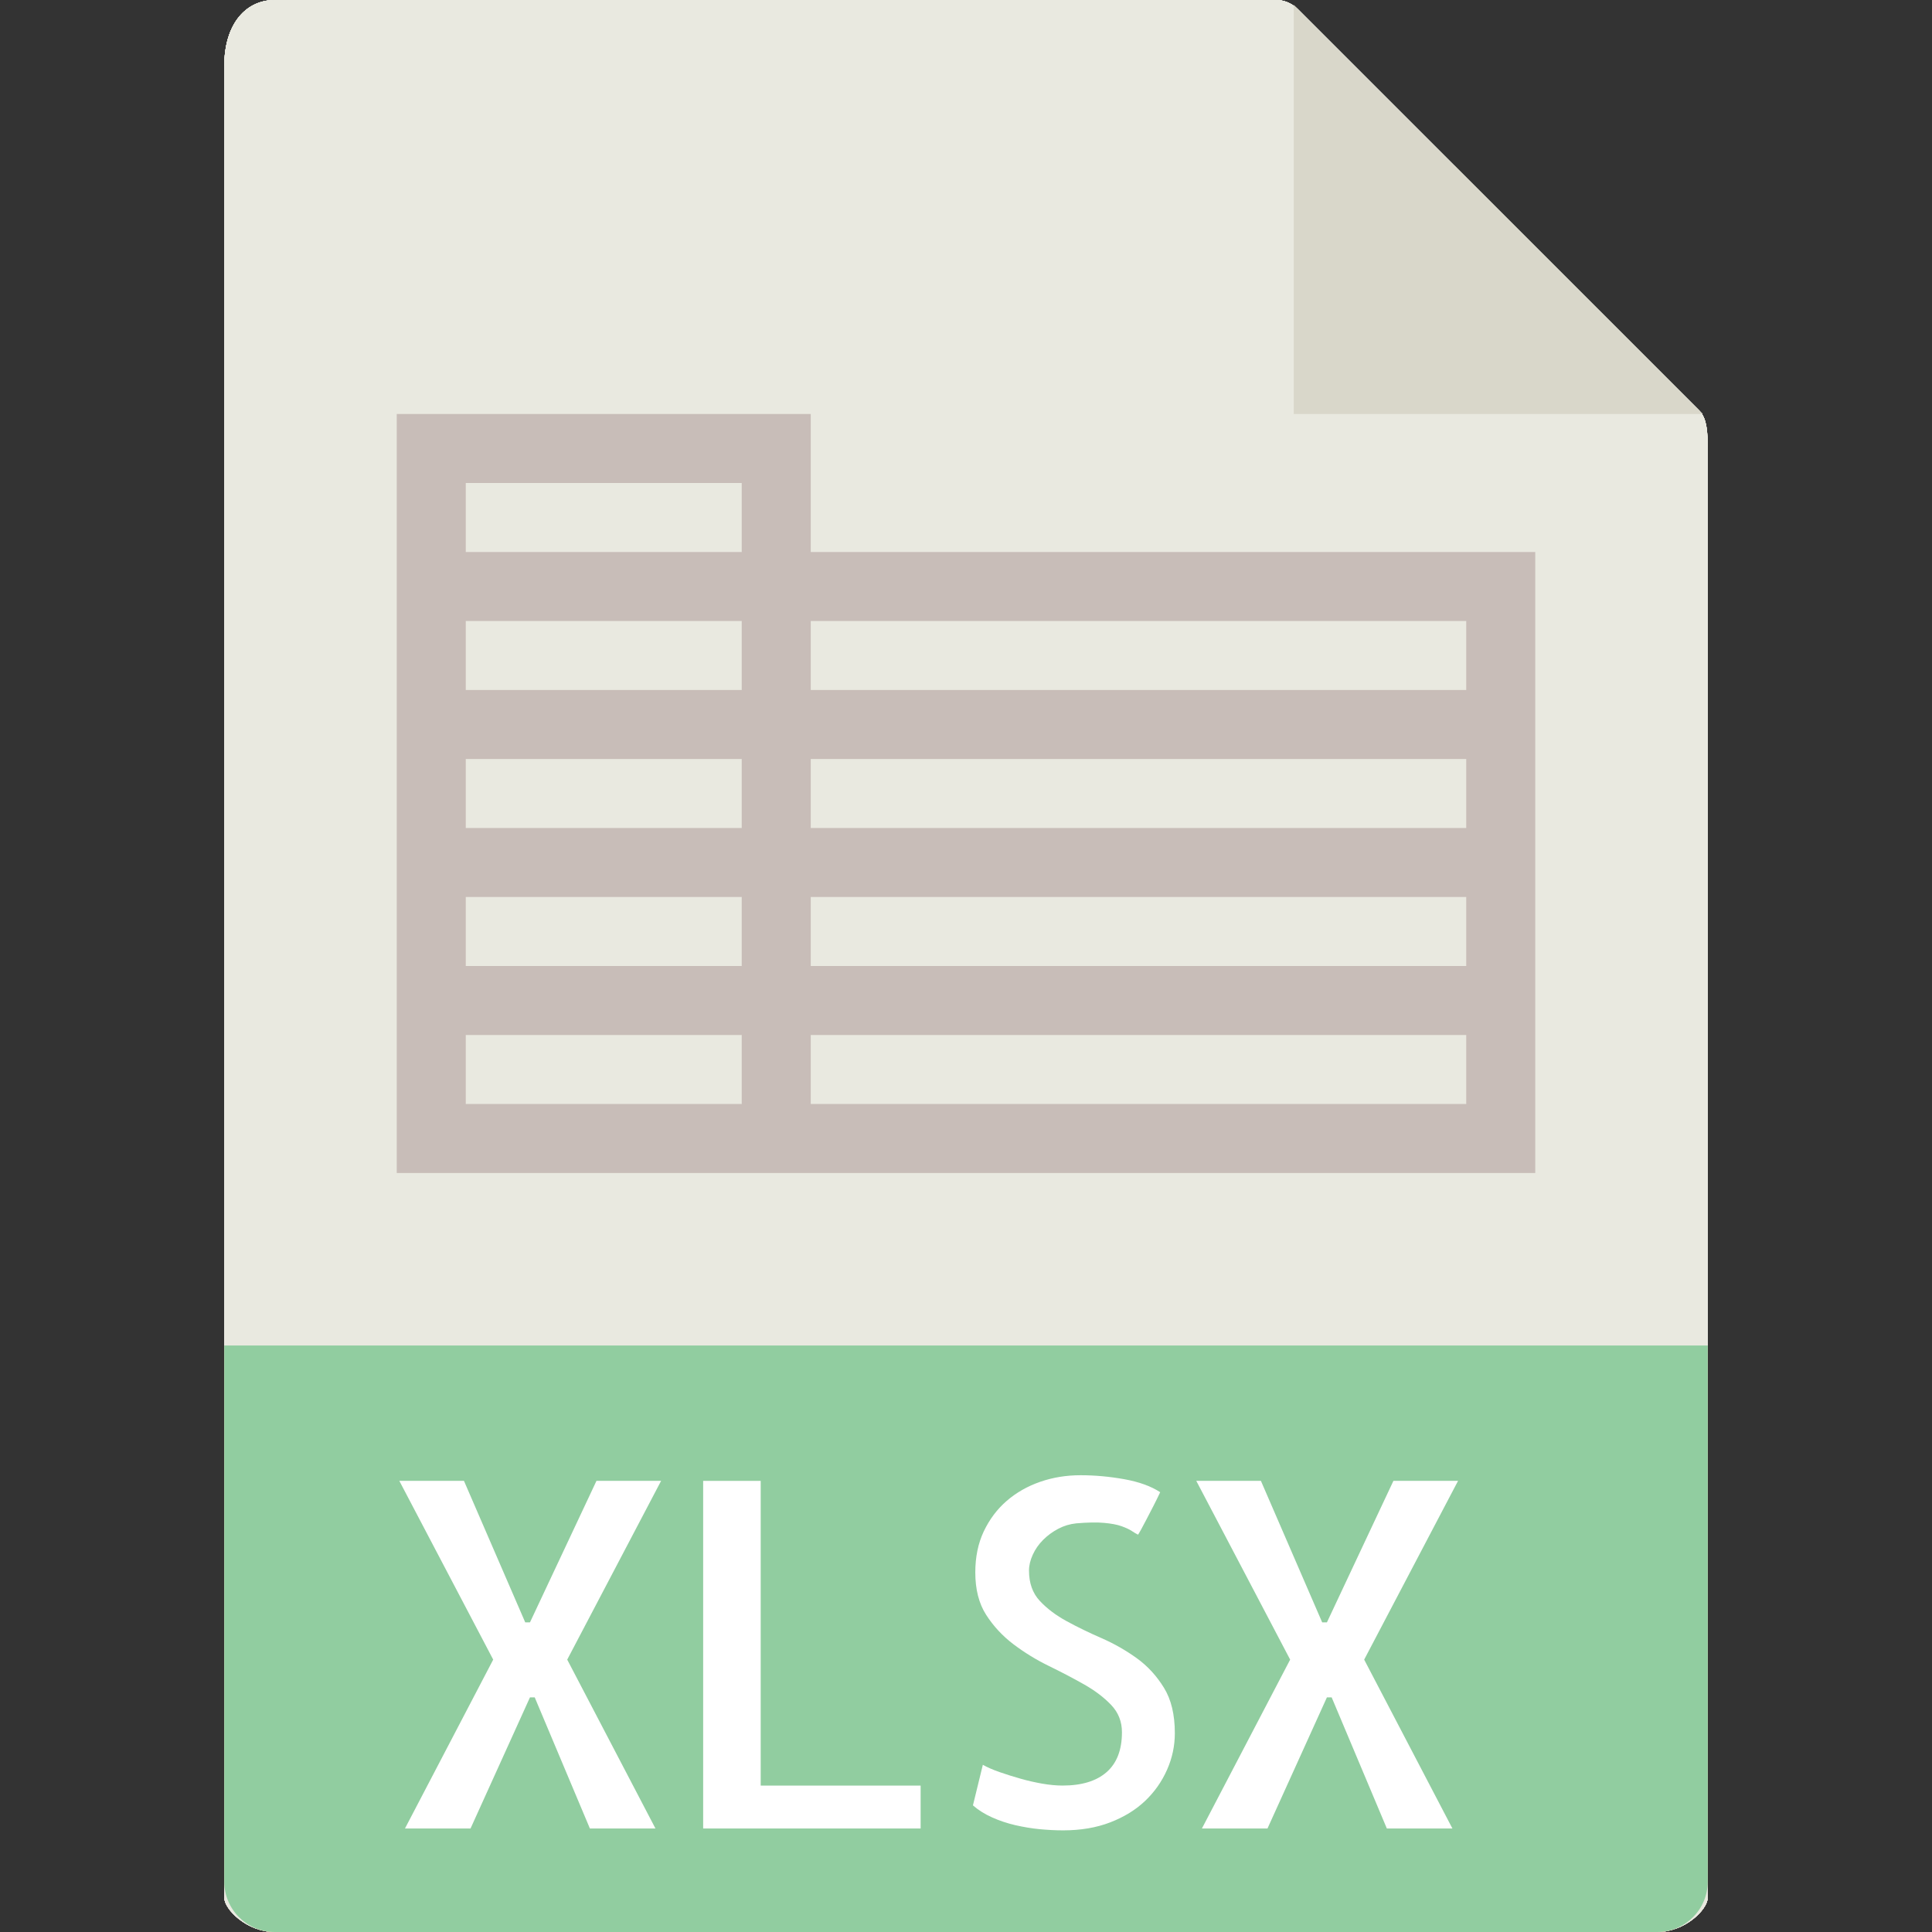 <?xml version="1.0" encoding="iso-8859-1"?>
<!DOCTYPE svg PUBLIC "-//W3C//DTD SVG 1.1//EN" "http://www.w3.org/Graphics/SVG/1.1/DTD/svg11.dtd">
<svg version="1.1" xmlns="http://www.w3.org/2000/svg" xmlns:xlink="http://www.w3.org/1999/xlink" preserveAspectRatio="xMidYMid meet" viewBox="0 0 640 640" width="640" height="640"><rect x="0" y="0" width="640" height="640" fill="#333333" stroke="none"/><defs><path d="M91.01 0C81.77 0 74.29 7.49 74.29 22.01C74.29 82.67 74.29 567.92 74.29 628.57C74.29 632.51 81.77 640 91.01 640C136.8 640 503.2 640 548.99 640C558.23 640 565.71 632.51 565.71 628.57C565.71 580.55 565.71 196.35 565.71 148.32C565.71 140.37 564.65 137.81 562.78 135.92C549.48 122.62 443.09 16.24 429.79 2.94C427.91 1.06 425.35 0 422.69 0C356.35 0 124.17 0 91.01 0Z" id="fjjslAgya"></path><path d="M91.01 640C81.77 640 74.29 632.51 74.29 623.28C74.29 611.44 74.29 552.25 74.29 445.71L565.71 445.71C565.71 552.25 565.71 611.44 565.71 623.28C565.71 632.51 558.23 640 548.99 640C457.4 640 136.8 640 91.01 640Z" id="a9GjrHwZnB"></path><path d="M275.06 490.56L275.06 605.71L256 605.71L256 526.49L230.22 590.55L213.66 590.55L187.71 526.49L187.71 605.71L168.65 605.71L168.65 490.56L187.71 490.56L221.93 569.31L256 490.56L275.06 490.56Z" id="l1t28qPaC4"></path><path d="M378.9 573.21C376.46 580.61 373.06 586.75 368.74 591.65C364.42 596.55 359.37 600.24 353.59 602.74C347.81 605.25 341.47 606.49 334.61 606.49C327.74 606.49 321.41 605.25 315.62 602.74C309.84 600.24 304.79 596.55 300.47 591.65C296.15 586.74 292.75 580.61 290.31 573.21C287.86 565.82 286.64 557.27 286.64 547.59C286.64 537.91 287.86 529.38 290.31 522.05C292.75 514.7 296.14 508.58 300.47 503.69C304.79 498.79 309.84 495.07 315.62 492.51C321.41 489.95 327.74 488.69 334.61 488.69C341.47 488.69 347.81 489.95 353.59 492.51C359.37 495.07 364.42 498.79 368.74 503.69C373.06 508.59 376.45 514.71 378.9 522.05C381.34 529.38 382.57 537.9 382.57 547.59C382.57 557.28 381.35 565.82 378.9 573.21ZM345.14 588.93C348.63 587.42 351.76 584.94 354.51 581.51C357.27 578.07 359.44 573.57 360.99 567.99C362.55 562.41 363.38 555.62 363.5 547.6C363.39 539.78 362.58 533.14 361.07 527.68C359.57 522.21 357.49 517.7 354.82 514.16C352.16 510.62 349.14 508.07 345.76 506.5C342.38 504.94 338.81 504.16 335.05 504.16C331.2 504.16 327.52 504.88 324.03 506.34C320.54 507.81 317.42 510.27 314.66 513.76C311.9 517.26 309.74 521.75 308.18 527.28C306.63 532.81 305.78 539.57 305.68 547.59C305.78 555.41 306.59 562.07 308.1 567.59C309.61 573.11 311.69 577.61 314.35 581.11C317.02 584.61 320.03 587.14 323.42 588.77C326.81 590.38 330.38 591.19 334.13 591.19C337.98 591.19 341.65 590.43 345.14 588.93Z" id="c3q8Vc3341"></path><path d="M390.11 490.56L411.51 490.56L438.23 589.93L466.52 490.56L487.77 490.56L450.27 606.34L425.89 606.34L390.11 490.56Z" id="bACT0e419"></path><path d="M274.5 318.59C270.85 316.58 268.57 312.74 268.57 308.57C268.57 292.57 268.57 164.57 268.57 148.57C268.57 144.4 270.85 140.56 274.5 138.55C278.17 136.55 282.62 136.7 286.15 138.93C298.72 146.93 399.29 210.93 411.86 218.93C415.14 221.03 417.14 224.66 417.14 228.57C417.14 232.48 415.14 236.11 411.85 238.22C399.28 246.22 298.71 310.22 286.14 318.22C284.27 319.39 282.14 320 280 320C278.1 320 276.22 319.53 274.5 318.59ZM291.43 287.75L384.42 228.57L291.43 169.38L291.43 287.75Z" id="b2FLe9BhPm"></path><path d="M154.29 228.57C154.29 134.05 231.19 57.14 325.71 57.14C420.24 57.14 497.14 134.05 497.14 228.57C497.14 323.1 420.24 400 325.71 400C231.19 400 154.29 323.1 154.29 228.57ZM177.14 228.57C177.14 310.49 243.79 377.14 325.71 377.14C407.63 377.14 474.29 310.49 474.29 228.57C474.29 146.65 407.63 80 325.71 80C243.79 80 177.14 146.65 177.14 228.57Z" id="d2hDXbqAES"></path><path d="M428.57 137.14L563.99 137.14L428.57 1.73L428.57 137.14Z" id="c29hy0qkhS"></path><path d="M91.01 0C81.77 0 74.29 7.49 74.29 22.01C74.29 82.67 74.29 567.92 74.29 628.57C74.29 632.51 81.77 640 91.01 640C136.8 640 503.2 640 548.99 640C558.23 640 565.71 632.51 565.71 628.57C565.71 580.55 565.71 196.35 565.71 148.32C565.71 140.37 564.65 137.81 562.78 135.92C549.48 122.62 443.09 16.24 429.79 2.94C427.91 1.06 425.35 0 422.69 0C356.35 0 124.17 0 91.01 0Z" id="alPn58nvh"></path><path d="M428.57 137.14L563.99 137.14L428.57 1.73L428.57 137.14Z" id="bkNYevar0"></path><path d="M216.35 112.71C187.52 112.71 164.14 136.09 164.14 164.93C164.14 193.76 187.52 217.14 216.35 217.14C245.19 217.14 268.57 193.76 268.57 164.93C268.57 136.09 245.19 112.71 216.35 112.71Z" id="a6dFvKfbw"></path><path d="M200 445.71L565.71 445.71L565.71 320L451.43 211.43L331.43 342.86L268.77 280.19L74.29 445.71L200 445.71Z" id="b2cCvdeLzj"></path><path d="M91.01 640C81.77 640 74.29 632.51 74.29 623.28C74.29 611.44 74.29 552.25 74.29 445.71L565.71 445.71C565.71 552.25 565.71 611.44 565.71 623.28C565.71 632.51 558.23 640 548.99 640C457.4 640 136.8 640 91.01 640Z" id="exZ7gUGlj"></path><path d="M262.43 590.08C260.03 593.11 257.35 595.57 254.38 597.5C251.41 599.43 248.29 601.02 245.01 602.26C241.73 603.51 238.35 604.4 234.85 604.91C231.35 605.46 227.9 605.71 224.46 605.71C217.58 605.71 211.26 604.47 205.48 601.97C199.7 599.46 194.65 595.77 190.33 590.87C186.01 585.97 182.61 579.83 180.17 572.43C177.72 565.04 176.5 556.49 176.5 546.81C176.5 537.13 177.72 528.61 180.17 521.27C182.61 513.92 185.99 507.81 190.33 502.91C194.65 498.01 199.72 494.3 205.56 491.74C211.39 489.18 217.7 487.91 224.46 487.91C230.71 487.91 236.54 488.95 241.96 491.03C247.38 493.12 252.21 496.24 256.49 500.4C255.19 501.56 244.81 510.81 243.51 511.97C241.01 508.94 238.14 506.75 234.92 505.41C231.69 504.06 228.36 503.37 224.92 503.37C221.07 503.37 217.39 504.09 213.9 505.55C210.41 507.02 207.29 509.49 204.53 512.97C201.77 516.47 199.61 520.96 198.05 526.49C196.5 532.02 195.65 538.78 195.55 546.8C195.65 554.62 196.46 561.38 197.97 567.11C199.48 572.83 201.56 577.52 204.22 581.17C206.89 584.81 209.9 587.52 213.29 589.29C216.67 591.06 220.23 591.94 223.99 591.94C225.14 591.94 226.67 591.86 228.6 591.7C230.52 591.54 232.45 591.29 234.38 590.93C236.3 590.56 238.15 590.07 239.93 589.44C241.7 588.81 243 587.93 243.83 586.79C243.83 584.89 243.83 575.41 243.83 558.35L224.3 558.35L224.3 545.54L262.43 545.54C262.43 572.27 262.43 587.11 262.43 590.08Z" id="cgzJRo0gB"></path><path d="M315.46 605.71L315.46 490.56L334.53 490.56L334.53 605.71L315.46 605.71Z" id="a6hzBiJdC"></path><path d="M414.47 541.03L462.59 541.03L462.59 553.84L414.47 553.84L414.47 605.71L395.41 605.71L395.41 490.56L467.43 490.56L467.43 504.78L414.47 504.78L414.47 541.03Z" id="b2P2kYiK3M"></path><path d="M91.01 0C81.77 0 74.29 7.49 74.29 22.01C74.29 82.67 74.29 567.92 74.29 628.57C74.29 632.51 81.77 640 91.01 640C136.8 640 503.2 640 548.99 640C558.23 640 565.71 632.51 565.71 628.57C565.71 580.55 565.71 196.35 565.71 148.32C565.71 140.37 564.65 137.81 562.78 135.92C549.48 122.62 443.09 16.24 429.79 2.94C427.91 1.06 425.35 0 422.69 0C356.35 0 124.17 0 91.01 0Z" id="b1DPmyKRm2"></path><path d="M91.01 640C81.77 640 74.29 632.51 74.29 623.28C74.29 611.44 74.29 552.25 74.29 445.71L565.71 445.71C565.71 552.25 565.71 611.44 565.71 623.28C565.71 632.51 558.23 640 548.99 640C457.4 640 136.8 640 91.01 640Z" id="a16k1UVMO5"></path><path d="M428.57 137.14L563.99 137.14L428.57 1.73L428.57 137.14Z" id="bCmKdnJLJ"></path><path d="M174.91 490.56L174.91 605.71C194.44 605.71 205.29 605.71 207.46 605.71C212.27 605.71 217.03 604.93 221.73 603.37C226.44 601.8 230.66 599.46 234.41 596.34C238.15 593.22 241.17 589.44 243.47 585.02C245.77 580.59 246.93 575.62 246.93 570.09C246.93 564.25 245.95 558.97 244.01 554.23C242.07 549.48 239.35 545.5 235.87 542.27C232.39 539.05 228.18 536.55 223.28 534.77C218.37 533 212.93 532.12 207 532.12C206.09 532.12 201.53 532.12 193.33 532.12L193.33 490.56L174.91 490.56ZM193.34 545.87C203.48 545.87 209.11 545.87 210.23 545.87C212.48 545.87 214.71 546.26 216.92 547.05C219.12 547.83 221.14 549.11 222.98 550.88C224.83 552.65 226.31 555.12 227.43 558.29C228.55 561.47 229.12 565.4 229.12 570.09C229.12 571.96 228.86 574.14 228.35 576.57C227.83 579.02 226.79 581.36 225.21 583.6C223.61 585.84 221.39 587.71 218.52 589.22C215.66 590.73 211.86 591.48 207.16 591.48C206.23 591.48 201.63 591.48 193.34 591.48L193.34 545.87Z" id="cYOKAMOra"></path><path d="M375.06 490.56L375.06 605.71L356 605.71L356 526.49L330.22 590.55L313.66 590.55L287.71 526.49L287.71 605.71L268.65 605.71L268.65 490.56L287.71 490.56L321.93 569.31L356 490.56L375.06 490.56Z" id="i31wYUTTJE"></path><path d="M400.93 605.71L400.93 490.56C420.8 490.56 431.84 490.56 434.05 490.56C438.94 490.56 443.79 491.34 448.58 492.9C453.37 494.47 457.66 496.81 461.47 499.93C465.27 503.05 468.35 506.83 470.69 511.26C473.03 515.68 474.21 520.65 474.21 526.18C474.21 532.02 473.22 537.3 471.24 542.05C469.26 546.79 466.5 550.78 462.95 554C459.41 557.22 455.14 559.73 450.14 561.5C445.15 563.27 439.62 564.15 433.58 564.15C432.66 564.15 428.02 564.15 419.67 564.15L419.67 605.71L400.93 605.71ZM419.69 550.4C430 550.4 435.73 550.4 436.87 550.4C439.16 550.4 441.42 550.01 443.67 549.22C445.91 548.45 447.97 547.17 449.85 545.39C451.72 543.62 453.23 541.15 454.37 537.98C455.51 534.8 456.09 530.87 456.09 526.18C456.09 524.31 455.82 522.14 455.31 519.7C454.78 517.26 453.72 514.91 452.11 512.67C450.49 510.43 448.22 508.56 445.31 507.05C442.39 505.54 438.53 504.79 433.74 504.79C432.81 504.79 428.12 504.79 419.69 504.79L419.69 550.4Z" id="a5zMe3N7t"></path><path d="M216.35 112.71C187.52 112.71 164.14 136.09 164.14 164.93C164.14 193.76 187.52 217.14 216.35 217.14C245.19 217.14 268.57 193.76 268.57 164.93C268.57 136.09 245.19 112.71 216.35 112.71Z" id="e3FE69fq2v"></path><path d="M200 445.71L565.71 445.71L565.71 320L451.43 211.43L331.43 342.86L268.77 280.19L74.29 445.71L200 445.71Z" id="hreQ8pTf1"></path><path d="M91.01 0C81.77 0 74.29 7.49 74.29 22.01C74.29 82.67 74.29 567.92 74.29 628.57C74.29 632.51 81.77 640 91.01 640C136.8 640 503.2 640 548.99 640C558.23 640 565.71 632.51 565.71 628.57C565.71 580.55 565.71 196.35 565.71 148.32C565.71 140.37 564.65 137.81 562.78 135.92C549.48 122.62 443.09 16.24 429.79 2.94C427.91 1.06 425.35 0 422.69 0C356.35 0 124.17 0 91.01 0Z" id="a1lMDnMsbG"></path><path d="M428.57 137.14L563.99 137.14L428.57 1.73L428.57 137.14Z" id="amJoFX5dw"></path><path d="M91.01 640C81.77 640 74.29 632.51 74.29 623.28C74.29 611.44 74.29 552.25 74.29 445.71L565.71 445.71C565.71 552.25 565.71 611.44 565.71 623.28C565.71 632.51 558.23 640 548.99 640C457.4 640 136.8 640 91.01 640Z" id="k1bLdUu0D"></path><path d="M381.28 144.4C336.55 108.62 326.91 72.66 325.71 67.39C325.71 66.37 325.71 58.17 325.71 57.14C325.71 50.82 320.61 45.71 314.29 45.71C307.97 45.71 302.86 50.82 302.86 57.14C302.86 57.9 302.86 61.71 302.86 68.57L302.86 164.1L302.86 267.57C277.44 267.57 263.33 267.57 260.5 267.57C216.14 267.57 188.57 289.98 188.57 326.05C188.57 365.66 214.17 391.26 253.78 391.26C293.45 391.26 325.71 358.99 325.71 319.33C325.71 310.58 325.71 266.88 325.71 188.21C327.76 189.87 328.89 190.8 329.12 190.98C333.01 194.82 338.96 199.21 346.5 204.75C372.99 224.29 417.36 256.95 406.21 293.82C405.87 294.94 405.71 296.05 405.71 297.14C405.71 302.06 408.89 306.58 413.83 308.08C414.94 308.41 416.05 308.57 417.14 308.57C422.06 308.57 426.58 305.39 428.08 300.46C446.67 239.03 423.26 193.14 407.66 171.27C401.18 162.17 392.8 153.63 381.28 144.4ZM253.78 368.4C226.87 368.4 211.43 352.96 211.43 326.05C211.43 296.61 238.11 290.42 260.5 290.42C263.33 290.42 277.44 290.42 302.86 290.42L302.86 319.33C288.18 352.04 271.82 368.4 253.78 368.4ZM344.39 174.02C343.14 173 336.92 167.9 325.71 158.71C325.71 134.89 325.71 121.66 325.71 119.02C335.17 132.43 348.42 147.39 366.99 162.25C376.8 170.11 383.82 177.2 389.04 184.54C397.22 196 405.39 211.27 409.47 230C394.31 211.6 374.23 196.81 360.06 186.38C353.53 181.55 347.89 177.41 344.39 174.02Z" id="djiUX5ygB"></path><path d="M275.06 490.56L275.06 605.71L256 605.71L256 526.49L230.22 590.55L213.66 590.55L187.71 526.49L187.71 605.71L168.65 605.71L168.65 490.56L187.71 490.56L221.93 569.31L256 490.56L275.06 490.56Z" id="h7VMWQHaPJ"></path><path d="M281.92 578.83L281.92 564L331.76 490.56L350.82 490.56L350.82 564L362.86 564L362.86 578.85L350.82 578.85L350.82 605.71L331.76 605.71L331.76 578.83L281.92 578.83ZM331.76 512.43L298.63 564L331.76 564L331.76 512.43Z" id="f4nmkxfHmL"></path><path d="M401.29 490.71L419.89 490.71L459.9 605.71L440.51 605.71L432.23 581.81L388.95 581.81L380.51 605.71L360.98 605.71L401.29 490.71ZM427.7 569.15L410.67 519.46L393.33 569.15L427.7 569.15Z" id="eel8kLysI"></path><path d="M91.01 0C81.77 0 74.29 7.49 74.29 22.01C74.29 82.67 74.29 567.92 74.29 628.57C74.29 632.51 81.77 640 91.01 640C136.8 640 503.2 640 548.99 640C558.23 640 565.71 632.51 565.71 628.57C565.71 580.55 565.71 196.35 565.71 148.32C565.71 140.37 564.65 137.81 562.78 135.92C549.48 122.62 443.09 16.24 429.79 2.94C427.91 1.06 425.35 0 422.69 0C356.35 0 124.17 0 91.01 0Z" id="a48C59Pl9Q"></path><path d="M428.57 137.14L563.99 137.14L428.57 1.73L428.57 137.14Z" id="a2P2V6XjZa"></path><path d="M91.01 640C81.77 640 74.29 632.51 74.29 623.28C74.29 611.44 74.29 552.25 74.29 445.71L565.71 445.71C565.71 552.25 565.71 611.44 565.71 623.28C565.71 632.51 558.23 640 548.99 640C457.4 640 136.8 640 91.01 640Z" id="fz8vZqZKC"></path><path d="M381.28 144.4C336.55 108.62 326.91 72.66 325.71 67.39C325.71 66.37 325.71 58.17 325.71 57.14C325.71 50.82 320.61 45.71 314.29 45.71C307.97 45.71 302.86 50.82 302.86 57.14C302.86 57.9 302.86 61.71 302.86 68.57L302.86 164.1L302.86 267.57C277.44 267.57 263.33 267.57 260.5 267.57C216.14 267.57 188.57 289.98 188.57 326.05C188.57 365.66 214.17 391.26 253.78 391.26C293.45 391.26 325.71 358.99 325.71 319.33C325.71 310.58 325.71 266.88 325.71 188.21C327.76 189.87 328.89 190.8 329.12 190.98C333.01 194.82 338.96 199.21 346.5 204.75C372.99 224.29 417.36 256.95 406.21 293.82C405.87 294.94 405.71 296.05 405.71 297.14C405.71 302.06 408.89 306.58 413.83 308.08C414.94 308.41 416.05 308.57 417.14 308.57C422.06 308.57 426.58 305.39 428.08 300.46C446.67 239.03 423.26 193.14 407.66 171.27C401.18 162.17 392.8 153.63 381.28 144.4ZM253.78 368.4C226.87 368.4 211.43 352.96 211.43 326.05C211.43 296.61 238.11 290.42 260.5 290.42C263.33 290.42 277.44 290.42 302.86 290.42L302.86 319.33C288.18 352.04 271.82 368.4 253.78 368.4ZM344.39 174.02C343.14 173 336.92 167.9 325.71 158.71C325.71 134.89 325.71 121.66 325.71 119.02C335.17 132.43 348.42 147.39 366.99 162.25C376.8 170.11 383.82 177.2 389.04 184.54C397.22 196 405.39 211.27 409.47 230C394.31 211.6 374.23 196.81 360.06 186.38C353.53 181.55 347.89 177.41 344.39 174.02Z" id="c3XQVa3irr"></path><path d="M264.9 606.34L240.53 606.34L221.62 519.46L201.46 606.34L176.94 606.34L147.71 490.56L168.96 490.56L189.27 589.93L211.14 490.56L232.39 490.56L252.7 589.93L274.73 490.56L296 490.56L264.9 606.34Z" id="a1M822M0MF"></path><path d="M324.29 490.71L342.89 490.71L382.9 605.71L363.51 605.71L355.23 581.81L311.95 581.81L303.51 605.71L283.98 605.71L324.29 490.71ZM350.7 569.15L333.67 519.46L316.33 569.15L350.7 569.15Z" id="c4sX2vFsE"></path><path d="M371.11 490.56L392.51 490.56L419.23 589.93L447.52 490.56L468.77 490.56L431.27 606.34L406.89 606.34L371.11 490.56Z" id="ad5J9mn4p"></path><path d="M91.01 0C81.77 0 74.29 7.49 74.29 22.01C74.29 82.67 74.29 567.92 74.29 628.57C74.29 632.51 81.77 640 91.01 640C136.8 640 503.2 640 548.99 640C558.23 640 565.71 632.51 565.71 628.57C565.71 580.55 565.71 196.35 565.71 148.32C565.71 140.37 564.65 137.81 562.78 135.92C549.48 122.62 443.09 16.24 429.79 2.94C427.91 1.06 425.35 0 422.69 0C356.35 0 124.17 0 91.01 0Z" id="ko7eww1ZQ"></path><path d="M428.57 137.14L563.99 137.14L428.57 1.73L428.57 137.14Z" id="cpxoAyXKa"></path><path d="M91.01 640C81.77 640 74.29 632.51 74.29 623.28C74.29 611.44 74.29 552.25 74.29 445.71L565.71 445.71C565.71 552.25 565.71 611.44 565.71 623.28C565.71 632.51 558.23 640 548.99 640C457.4 640 136.8 640 91.01 640Z" id="a2eISZsA11"></path><path d="M151.17 605.71L151.17 490.56C171.04 490.56 182.08 490.56 184.29 490.56C189.18 490.56 194.03 491.34 198.82 492.9C203.61 494.47 207.9 496.81 211.71 499.93C215.51 503.05 218.59 506.83 220.93 511.26C223.27 515.68 224.45 520.65 224.45 526.18C224.45 532.02 223.46 537.3 221.48 542.05C219.5 546.79 216.74 550.78 213.19 554C209.65 557.22 205.38 559.73 200.38 561.5C195.39 563.27 189.86 564.15 183.82 564.15C182.9 564.15 178.26 564.15 169.91 564.15L169.91 605.71L151.17 605.71ZM169.93 550.4C180.24 550.4 185.97 550.4 187.11 550.4C189.4 550.4 191.66 550.01 193.91 549.22C196.15 548.45 198.21 547.17 200.09 545.39C201.96 543.62 203.47 541.15 204.61 537.98C205.75 534.8 206.33 530.87 206.33 526.18C206.33 524.31 206.06 522.14 205.55 519.7C205.02 517.26 203.96 514.91 202.35 512.67C200.73 510.43 198.46 508.56 195.55 507.05C192.63 505.54 188.77 504.79 183.98 504.79C183.05 504.79 178.36 504.79 169.93 504.79L169.93 550.4Z" id="b305Yu0VI"></path><path d="M237.34 606.34L237.34 491.19C257.21 491.19 268.25 491.19 270.46 491.19C275.35 491.19 280.2 491.97 284.99 493.53C289.78 495.1 294.07 497.44 297.88 500.56C301.69 503.68 304.76 507.46 307.1 511.89C309.45 516.31 310.62 521.28 310.62 526.81C310.62 532.65 309.63 537.93 307.65 542.67C305.67 547.42 302.91 551.41 299.37 554.63C295.82 557.85 291.55 560.35 286.55 562.13C281.56 563.9 276.03 564.78 269.99 564.78C269.07 564.78 264.43 564.78 256.09 564.78L256.09 606.34L237.34 606.34ZM256.1 551.03C266.41 551.03 272.14 551.03 273.29 551.03C275.57 551.03 277.83 550.64 280.09 549.85C282.33 549.07 284.38 547.79 286.26 546.02C288.13 544.25 289.64 541.78 290.78 538.61C291.93 535.43 292.5 531.5 292.5 526.81C292.5 524.94 292.23 522.77 291.72 520.33C291.19 517.89 290.13 515.54 288.52 513.3C286.9 511.06 284.63 509.19 281.72 507.68C278.81 506.17 274.94 505.42 270.15 505.42C269.22 505.42 264.53 505.42 256.1 505.42L256.1 551.03Z" id="h3TP0CRNRt"></path><path d="M402.64 503.37L368.26 503.37L368.26 605.71L349.36 605.71L349.36 503.37L314.98 503.37L314.98 490.56L402.64 490.56L402.64 503.37Z" id="mUmQ8xmjF"></path><path d="M177.14 342.86L177.14 160L451.43 160L451.43 342.86L177.14 342.86ZM428.57 320L428.57 182.86L200 182.86L200 320L428.57 320Z" id="b3tTXwvvzn"></path><path d="M228.4 398.37C222.98 395.12 221.23 388.1 224.48 382.69C227.91 376.97 255.34 331.26 258.77 325.54C262.01 320.13 269.03 318.38 274.45 321.62C279.86 324.87 281.61 331.89 278.37 337.3C274.94 343.02 247.51 388.73 244.08 394.45C241.94 398.02 238.16 400 234.27 400C232.27 400 230.24 399.47 228.4 398.37Z" id="a1ZpHEBhy"></path><path d="M384.49 394.46C381.06 388.74 353.63 343.03 350.21 337.31C346.96 331.9 348.71 324.88 354.13 321.63C359.54 318.4 366.56 320.14 369.81 325.55C373.23 331.27 400.66 376.98 404.09 382.7C407.34 388.11 405.59 395.13 400.17 398.38C398.33 399.47 396.3 400 394.3 400C390.41 400 386.63 398.02 384.49 394.46Z" id="f1i9I2YjBG"></path><path d="M302.86 171.43C302.86 168 302.86 140.57 302.86 137.14C302.86 130.82 307.98 125.71 314.29 125.71C320.59 125.71 325.71 130.82 325.71 137.14C325.71 140.57 325.71 168 325.71 171.43C325.71 177.75 320.59 182.86 314.29 182.86C307.98 182.86 302.86 177.75 302.86 171.43Z" id="b54kBSPOw4"></path><path d="M499.13 605.71L477.41 605.71L459.13 562.27L457.56 562.27L437.87 605.71L416.15 605.71L445.38 549.77L414.28 490.55L435.69 490.55L455.99 537.43L457.56 537.43L479.59 490.55L501 490.55L469.9 549.77L499.13 605.71Z" id="aOoDFbNMh"></path><path d="M428.57 182.86C428.57 182.86 428.57 182.86 428.57 182.86C428.57 265.14 428.57 310.86 428.57 320C428.57 320 428.57 320 428.57 320C291.43 320 215.24 320 200 320C200 320 200 320 200 320C200 237.71 200 192 200 182.86C200 182.86 200 182.86 200 182.86C337.14 182.86 413.33 182.86 428.57 182.86Z" id="aOZkG5Otf"></path><path d="M91.01 0C81.77 0 74.29 7.49 74.29 22.01C74.29 82.67 74.29 567.92 74.29 628.57C74.29 632.51 81.77 640 91.01 640C136.8 640 503.2 640 548.99 640C558.23 640 565.71 632.51 565.71 628.57C565.71 580.55 565.71 196.35 565.71 148.32C565.71 140.37 564.65 137.81 562.78 135.92C549.48 122.62 443.09 16.24 429.79 2.94C427.91 1.06 425.35 0 422.69 0C356.35 0 124.17 0 91.01 0Z" id="c43mHDkFh"></path><path d="M428.57 137.14L563.99 137.14L428.57 1.73L428.57 137.14Z" id="a1jpPTNiDt"></path><path d="M91.01 640C81.77 640 74.29 632.51 74.29 623.28C74.29 611.44 74.29 552.25 74.29 445.71L565.71 445.71C565.71 552.25 565.71 611.44 565.71 623.28C565.71 632.51 558.23 640 548.99 640C457.4 640 136.8 640 91.01 640Z" id="a5GsqxX0vN"></path><path d="M481.13 605.71L459.41 605.71L441.13 562.27L439.56 562.27L419.87 605.71L398.15 605.71L427.38 549.77L396.28 490.55L417.69 490.55L437.99 537.43L439.56 537.43L461.59 490.55L483 490.55L451.9 549.77L481.13 605.71Z" id="d9Sp1dMkE"></path><path d="M251.99 591.5L304.97 591.5L304.97 605.71L232.93 605.71L232.93 490.56L251.99 490.56L251.99 591.5Z" id="a2rc1iRa75"></path><path d="M386.6 586.26C384.87 590.17 382.46 593.6 379.34 596.57C376.22 599.54 372.36 601.91 367.78 603.68C363.19 605.45 357.98 606.33 352.15 606.33C349.65 606.33 347.08 606.19 344.42 605.94C341.75 605.69 339.08 605.23 336.37 604.62C333.66 603.99 331.08 603.13 328.63 602.03C326.19 600.94 324.07 599.61 322.3 598.05C322.63 596.7 325.25 585.95 325.58 584.61C327.03 585.44 328.89 586.25 331.13 587.03C333.37 587.81 335.67 588.54 338.07 589.21C340.46 589.9 342.86 590.43 345.26 590.86C347.65 591.27 349.89 591.49 351.98 591.49C358.34 591.49 363.21 590 366.59 587.03C369.97 584.06 371.66 579.66 371.66 573.83C371.66 570.29 370.46 567.27 368.07 564.77C365.67 562.26 362.68 560 359.09 557.97C355.5 555.93 351.62 553.91 347.45 551.87C343.27 549.84 339.37 547.44 335.73 544.69C332.09 541.93 329.07 538.67 326.67 534.93C324.27 531.18 323.08 526.49 323.08 520.87C323.08 515.77 324.02 511.23 325.89 507.28C327.77 503.33 330.29 499.95 333.47 497.2C336.65 494.45 340.35 492.33 344.57 490.87C348.78 489.41 353.24 488.69 357.93 488.69C362.71 488.69 367.56 489.13 372.45 490.01C377.34 490.89 381.3 492.33 384.33 494.31C383.7 495.66 382.97 497.14 382.14 498.77C381.31 500.39 380.52 501.89 379.8 503.29C379.07 504.7 378.44 505.87 377.93 506.81C377.4 507.75 377.09 508.27 376.99 508.38C376.36 508.07 375.66 507.66 374.87 507.13C374.09 506.61 372.97 506.09 371.51 505.57C370.05 505.04 368.13 504.69 365.73 504.47C363.33 504.25 360.26 504.31 356.51 504.63C354.42 504.85 352.45 505.43 350.57 506.42C348.68 507.42 347.02 508.63 345.56 510.09C344.1 511.55 342.95 513.19 342.12 515.02C341.29 516.83 340.87 518.59 340.87 520.25C340.87 524.41 342.06 527.77 344.46 530.33C346.85 532.89 349.82 535.12 353.37 537.05C356.91 538.98 360.76 540.86 364.93 542.67C369.09 544.49 372.98 546.72 376.58 549.31C380.18 551.91 383.16 555.18 385.56 559.07C387.98 562.98 389.18 568 389.18 574.15C389.18 578.31 388.33 582.35 386.6 586.26Z" id="a5uOKEXW4c"></path><path d="M217.13 605.71L195.41 605.71L177.13 562.27L175.56 562.27L155.87 605.71L134.15 605.71L163.38 549.77L132.28 490.55L153.69 490.55L173.99 537.43L175.56 537.43L197.59 490.55L219 490.55L187.9 549.77L217.13 605.71Z" id="b1ukXwz70Q"></path><path d="M268.57 137.14L131.43 137.14L131.43 182.86L131.43 205.71L131.43 228.57L131.43 251.43L131.43 274.29L131.43 297.14L131.43 320L131.43 342.86L131.43 388.57L245.71 388.57L268.57 388.57L508.57 388.57L508.57 342.86L508.57 320L508.57 297.14L508.57 274.29L508.57 251.43L508.57 228.57L508.57 182.86L268.57 182.86L268.57 137.14ZM245.71 160L245.71 182.86L154.29 182.86L154.29 160L245.71 160ZM245.71 205.71L245.71 228.57L154.29 228.57L154.29 205.71L245.71 205.71ZM245.71 251.43L245.71 274.29L154.29 274.29L154.29 251.43L245.71 251.43ZM245.71 297.14L245.71 320L154.29 320L154.29 297.14L245.71 297.14ZM154.29 365.71L154.29 342.86L245.71 342.86L245.71 365.71L154.29 365.71ZM268.57 365.71L268.57 342.86L485.71 342.86L485.71 365.71L268.57 365.71ZM268.57 320L268.57 297.14L485.71 297.14L485.71 320L268.57 320ZM268.57 274.29L268.57 251.43L485.71 251.43L485.71 274.29L268.57 274.29ZM268.57 205.71L485.71 205.71L485.71 228.57L268.57 228.57L268.57 205.71Z" id="a4vXArYEk"></path></defs><g><g><g><use xlink:href="#fjjslAgya" opacity="1" fill="#e9e9e0" fill-opacity="1"></use><g><use xlink:href="#fjjslAgya" opacity="1" fill-opacity="0" stroke="#000000" stroke-width="1" stroke-opacity="0"></use></g></g><g><use xlink:href="#a9GjrHwZnB" opacity="1" fill="#ff5364" fill-opacity="1"></use><g><use xlink:href="#a9GjrHwZnB" opacity="1" fill-opacity="0" stroke="#000000" stroke-width="1" stroke-opacity="0"></use></g></g><g><use xlink:href="#l1t28qPaC4" opacity="1" fill="#ffffff" fill-opacity="1"></use><g><use xlink:href="#l1t28qPaC4" opacity="1" fill-opacity="0" stroke="#000000" stroke-width="1" stroke-opacity="0"></use></g></g><g><use xlink:href="#c3q8Vc3341" opacity="1" fill="#ffffff" fill-opacity="1"></use><g><use xlink:href="#c3q8Vc3341" opacity="1" fill-opacity="0" stroke="#000000" stroke-width="1" stroke-opacity="0"></use></g></g><g><use xlink:href="#bACT0e419" opacity="1" fill="#ffffff" fill-opacity="1"></use><g><use xlink:href="#bACT0e419" opacity="1" fill-opacity="0" stroke="#000000" stroke-width="1" stroke-opacity="0"></use></g></g><g><use xlink:href="#b2FLe9BhPm" opacity="1" fill="#c8bdb8" fill-opacity="1"></use><g><use xlink:href="#b2FLe9BhPm" opacity="1" fill-opacity="0" stroke="#000000" stroke-width="1" stroke-opacity="0"></use></g></g><g><use xlink:href="#d2hDXbqAES" opacity="1" fill="#c8bdb8" fill-opacity="1"></use><g><use xlink:href="#d2hDXbqAES" opacity="1" fill-opacity="0" stroke="#000000" stroke-width="1" stroke-opacity="0"></use></g></g><g><use xlink:href="#c29hy0qkhS" opacity="1" fill="#d9d7ca" fill-opacity="1"></use><g><use xlink:href="#c29hy0qkhS" opacity="1" fill-opacity="0" stroke="#000000" stroke-width="1" stroke-opacity="0"></use></g></g><g><use xlink:href="#alPn58nvh" opacity="1" fill="#e9e9e0" fill-opacity="1"></use><g><use xlink:href="#alPn58nvh" opacity="1" fill-opacity="0" stroke="#000000" stroke-width="1" stroke-opacity="0"></use></g></g><g><use xlink:href="#bkNYevar0" opacity="1" fill="#d9d7ca" fill-opacity="1"></use><g><use xlink:href="#bkNYevar0" opacity="1" fill-opacity="0" stroke="#000000" stroke-width="1" stroke-opacity="0"></use></g></g><g><use xlink:href="#a6dFvKfbw" opacity="1" fill="#f3d55b" fill-opacity="1"></use><g><use xlink:href="#a6dFvKfbw" opacity="1" fill-opacity="0" stroke="#000000" stroke-width="1" stroke-opacity="0"></use></g></g><g><use xlink:href="#b2cCvdeLzj" opacity="1" fill="#26b99a" fill-opacity="1"></use><g><use xlink:href="#b2cCvdeLzj" opacity="1" fill-opacity="0" stroke="#000000" stroke-width="1" stroke-opacity="0"></use></g></g><g><use xlink:href="#exZ7gUGlj" opacity="1" fill="#14a085" fill-opacity="1"></use><g><use xlink:href="#exZ7gUGlj" opacity="1" fill-opacity="0" stroke="#000000" stroke-width="1" stroke-opacity="0"></use></g></g><g><use xlink:href="#cgzJRo0gB" opacity="1" fill="#ffffff" fill-opacity="1"></use><g><use xlink:href="#cgzJRo0gB" opacity="1" fill-opacity="0" stroke="#000000" stroke-width="1" stroke-opacity="0"></use></g></g><g><use xlink:href="#a6hzBiJdC" opacity="1" fill="#ffffff" fill-opacity="1"></use><g><use xlink:href="#a6hzBiJdC" opacity="1" fill-opacity="0" stroke="#000000" stroke-width="1" stroke-opacity="0"></use></g></g><g><use xlink:href="#b2P2kYiK3M" opacity="1" fill="#ffffff" fill-opacity="1"></use><g><use xlink:href="#b2P2kYiK3M" opacity="1" fill-opacity="0" stroke="#000000" stroke-width="1" stroke-opacity="0"></use></g></g><g><use xlink:href="#b1DPmyKRm2" opacity="1" fill="#e9e9e0" fill-opacity="1"></use><g><use xlink:href="#b1DPmyKRm2" opacity="1" fill-opacity="0" stroke="#000000" stroke-width="1" stroke-opacity="0"></use></g></g><g><use xlink:href="#a16k1UVMO5" opacity="1" fill="#659c35" fill-opacity="1"></use><g><use xlink:href="#a16k1UVMO5" opacity="1" fill-opacity="0" stroke="#000000" stroke-width="1" stroke-opacity="0"></use></g></g><g><use xlink:href="#bCmKdnJLJ" opacity="1" fill="#d9d7ca" fill-opacity="1"></use><g><use xlink:href="#bCmKdnJLJ" opacity="1" fill-opacity="0" stroke="#000000" stroke-width="1" stroke-opacity="0"></use></g></g><g><use xlink:href="#cYOKAMOra" opacity="1" fill="#ffffff" fill-opacity="1"></use><g><use xlink:href="#cYOKAMOra" opacity="1" fill-opacity="0" stroke="#000000" stroke-width="1" stroke-opacity="0"></use></g></g><g><use xlink:href="#i31wYUTTJE" opacity="1" fill="#ffffff" fill-opacity="1"></use><g><use xlink:href="#i31wYUTTJE" opacity="1" fill-opacity="0" stroke="#000000" stroke-width="1" stroke-opacity="0"></use></g></g><g><use xlink:href="#a5zMe3N7t" opacity="1" fill="#ffffff" fill-opacity="1"></use><g><use xlink:href="#a5zMe3N7t" opacity="1" fill-opacity="0" stroke="#000000" stroke-width="1" stroke-opacity="0"></use></g></g><g><use xlink:href="#e3FE69fq2v" opacity="1" fill="#f3d55b" fill-opacity="1"></use><g><use xlink:href="#e3FE69fq2v" opacity="1" fill-opacity="0" stroke="#000000" stroke-width="1" stroke-opacity="0"></use></g></g><g><use xlink:href="#hreQ8pTf1" opacity="1" fill="#88c057" fill-opacity="1"></use><g><use xlink:href="#hreQ8pTf1" opacity="1" fill-opacity="0" stroke="#000000" stroke-width="1" stroke-opacity="0"></use></g></g><g><use xlink:href="#a1lMDnMsbG" opacity="1" fill="#e9e9e0" fill-opacity="1"></use><g><use xlink:href="#a1lMDnMsbG" opacity="1" fill-opacity="0" stroke="#000000" stroke-width="1" stroke-opacity="0"></use></g></g><g><use xlink:href="#amJoFX5dw" opacity="1" fill="#d9d7ca" fill-opacity="1"></use><g><use xlink:href="#amJoFX5dw" opacity="1" fill-opacity="0" stroke="#000000" stroke-width="1" stroke-opacity="0"></use></g></g><g><use xlink:href="#k1bLdUu0D" opacity="1" fill="#656699" fill-opacity="1"></use><g><use xlink:href="#k1bLdUu0D" opacity="1" fill-opacity="0" stroke="#000000" stroke-width="1" stroke-opacity="0"></use></g></g><g><use xlink:href="#djiUX5ygB" opacity="1" fill="#c8bdb8" fill-opacity="1"></use><g><use xlink:href="#djiUX5ygB" opacity="1" fill-opacity="0" stroke="#000000" stroke-width="1" stroke-opacity="0"></use></g></g><g><use xlink:href="#h7VMWQHaPJ" opacity="1" fill="#ffffff" fill-opacity="1"></use><g><use xlink:href="#h7VMWQHaPJ" opacity="1" fill-opacity="0" stroke="#000000" stroke-width="1" stroke-opacity="0"></use></g></g><g><use xlink:href="#f4nmkxfHmL" opacity="1" fill="#ffffff" fill-opacity="1"></use><g><use xlink:href="#f4nmkxfHmL" opacity="1" fill-opacity="0" stroke="#000000" stroke-width="1" stroke-opacity="0"></use></g></g><g><use xlink:href="#eel8kLysI" opacity="1" fill="#ffffff" fill-opacity="1"></use><g><use xlink:href="#eel8kLysI" opacity="1" fill-opacity="0" stroke="#000000" stroke-width="1" stroke-opacity="0"></use></g></g><g><use xlink:href="#a48C59Pl9Q" opacity="1" fill="#e9e9e0" fill-opacity="1"></use><g><use xlink:href="#a48C59Pl9Q" opacity="1" fill-opacity="0" stroke="#000000" stroke-width="1" stroke-opacity="0"></use></g></g><g><use xlink:href="#a2P2V6XjZa" opacity="1" fill="#d9d7ca" fill-opacity="1"></use><g><use xlink:href="#a2P2V6XjZa" opacity="1" fill-opacity="0" stroke="#000000" stroke-width="1" stroke-opacity="0"></use></g></g><g><use xlink:href="#fz8vZqZKC" opacity="1" fill="#996593" fill-opacity="1"></use><g><use xlink:href="#fz8vZqZKC" opacity="1" fill-opacity="0" stroke="#000000" stroke-width="1" stroke-opacity="0"></use></g></g><g><use xlink:href="#c3XQVa3irr" opacity="1" fill="#c8bdb8" fill-opacity="1"></use><g><use xlink:href="#c3XQVa3irr" opacity="1" fill-opacity="0" stroke="#000000" stroke-width="1" stroke-opacity="0"></use></g></g><g><use xlink:href="#a1M822M0MF" opacity="1" fill="#ffffff" fill-opacity="1"></use><g><use xlink:href="#a1M822M0MF" opacity="1" fill-opacity="0" stroke="#000000" stroke-width="1" stroke-opacity="0"></use></g></g><g><use xlink:href="#c4sX2vFsE" opacity="1" fill="#ffffff" fill-opacity="1"></use><g><use xlink:href="#c4sX2vFsE" opacity="1" fill-opacity="0" stroke="#000000" stroke-width="1" stroke-opacity="0"></use></g></g><g><use xlink:href="#ad5J9mn4p" opacity="1" fill="#ffffff" fill-opacity="1"></use><g><use xlink:href="#ad5J9mn4p" opacity="1" fill-opacity="0" stroke="#000000" stroke-width="1" stroke-opacity="0"></use></g></g><g><use xlink:href="#ko7eww1ZQ" opacity="1" fill="#e9e9e0" fill-opacity="1"></use><g><use xlink:href="#ko7eww1ZQ" opacity="1" fill-opacity="0" stroke="#000000" stroke-width="1" stroke-opacity="0"></use></g></g><g><use xlink:href="#cpxoAyXKa" opacity="1" fill="#d9d7ca" fill-opacity="1"></use><g><use xlink:href="#cpxoAyXKa" opacity="1" fill-opacity="0" stroke="#000000" stroke-width="1" stroke-opacity="0"></use></g></g><g><use xlink:href="#a2eISZsA11" opacity="1" fill="#f6712e" fill-opacity="1"></use><g><use xlink:href="#a2eISZsA11" opacity="1" fill-opacity="0" stroke="#000000" stroke-width="1" stroke-opacity="0"></use></g></g><g><use xlink:href="#b305Yu0VI" opacity="1" fill="#ffffff" fill-opacity="1"></use><g><use xlink:href="#b305Yu0VI" opacity="1" fill-opacity="0" stroke="#000000" stroke-width="1" stroke-opacity="0"></use></g></g><g><use xlink:href="#h3TP0CRNRt" opacity="1" fill="#ffffff" fill-opacity="1"></use><g><use xlink:href="#h3TP0CRNRt" opacity="1" fill-opacity="0" stroke="#000000" stroke-width="1" stroke-opacity="0"></use></g></g><g><use xlink:href="#mUmQ8xmjF" opacity="1" fill="#ffffff" fill-opacity="1"></use><g><use xlink:href="#mUmQ8xmjF" opacity="1" fill-opacity="0" stroke="#000000" stroke-width="1" stroke-opacity="0"></use></g></g><g><use xlink:href="#b3tTXwvvzn" opacity="1" fill="#c8bdb8" fill-opacity="1"></use><g><use xlink:href="#b3tTXwvvzn" opacity="1" fill-opacity="0" stroke="#000000" stroke-width="1" stroke-opacity="0"></use></g></g><g><use xlink:href="#a1ZpHEBhy" opacity="1" fill="#c8bdb8" fill-opacity="1"></use><g><use xlink:href="#a1ZpHEBhy" opacity="1" fill-opacity="0" stroke="#000000" stroke-width="1" stroke-opacity="0"></use></g></g><g><use xlink:href="#f1i9I2YjBG" opacity="1" fill="#c8bdb8" fill-opacity="1"></use><g><use xlink:href="#f1i9I2YjBG" opacity="1" fill-opacity="0" stroke="#000000" stroke-width="1" stroke-opacity="0"></use></g></g><g><use xlink:href="#b54kBSPOw4" opacity="1" fill="#c8bdb8" fill-opacity="1"></use><g><use xlink:href="#b54kBSPOw4" opacity="1" fill-opacity="0" stroke="#000000" stroke-width="1" stroke-opacity="0"></use></g></g><g><use xlink:href="#aOoDFbNMh" opacity="1" fill="#ffffff" fill-opacity="1"></use><g><use xlink:href="#aOoDFbNMh" opacity="1" fill-opacity="0" stroke="#000000" stroke-width="1" stroke-opacity="0"></use></g></g><g><use xlink:href="#aOZkG5Otf" opacity="1" fill="#d3ccc9" fill-opacity="1"></use><g><use xlink:href="#aOZkG5Otf" opacity="1" fill-opacity="0" stroke="#000000" stroke-width="1" stroke-opacity="0"></use></g></g><g><use xlink:href="#c43mHDkFh" opacity="1" fill="#e9e9e0" fill-opacity="1"></use><g><use xlink:href="#c43mHDkFh" opacity="1" fill-opacity="0" stroke="#000000" stroke-width="1" stroke-opacity="0"></use></g></g><g><use xlink:href="#a1jpPTNiDt" opacity="1" fill="#d9d7ca" fill-opacity="1"></use><g><use xlink:href="#a1jpPTNiDt" opacity="1" fill-opacity="0" stroke="#000000" stroke-width="1" stroke-opacity="0"></use></g></g><g><use xlink:href="#a5GsqxX0vN" opacity="1" fill="#91cda0" fill-opacity="1"></use><g><use xlink:href="#a5GsqxX0vN" opacity="1" fill-opacity="0" stroke="#000000" stroke-width="1" stroke-opacity="0"></use></g></g><g><use xlink:href="#d9Sp1dMkE" opacity="1" fill="#ffffff" fill-opacity="1"></use><g><use xlink:href="#d9Sp1dMkE" opacity="1" fill-opacity="0" stroke="#000000" stroke-width="1" stroke-opacity="0"></use></g></g><g><use xlink:href="#a2rc1iRa75" opacity="1" fill="#ffffff" fill-opacity="1"></use><g><use xlink:href="#a2rc1iRa75" opacity="1" fill-opacity="0" stroke="#000000" stroke-width="1" stroke-opacity="0"></use></g></g><g><use xlink:href="#a5uOKEXW4c" opacity="1" fill="#ffffff" fill-opacity="1"></use><g><use xlink:href="#a5uOKEXW4c" opacity="1" fill-opacity="0" stroke="#000000" stroke-width="1" stroke-opacity="0"></use></g></g><g><use xlink:href="#b1ukXwz70Q" opacity="1" fill="#ffffff" fill-opacity="1"></use><g><use xlink:href="#b1ukXwz70Q" opacity="1" fill-opacity="0" stroke="#000000" stroke-width="1" stroke-opacity="0"></use></g></g><g><use xlink:href="#a4vXArYEk" opacity="1" fill="#c8bdb8" fill-opacity="1"></use><g><use xlink:href="#a4vXArYEk" opacity="1" fill-opacity="0" stroke="#000000" stroke-width="1" stroke-opacity="0"></use></g></g></g></g></svg>